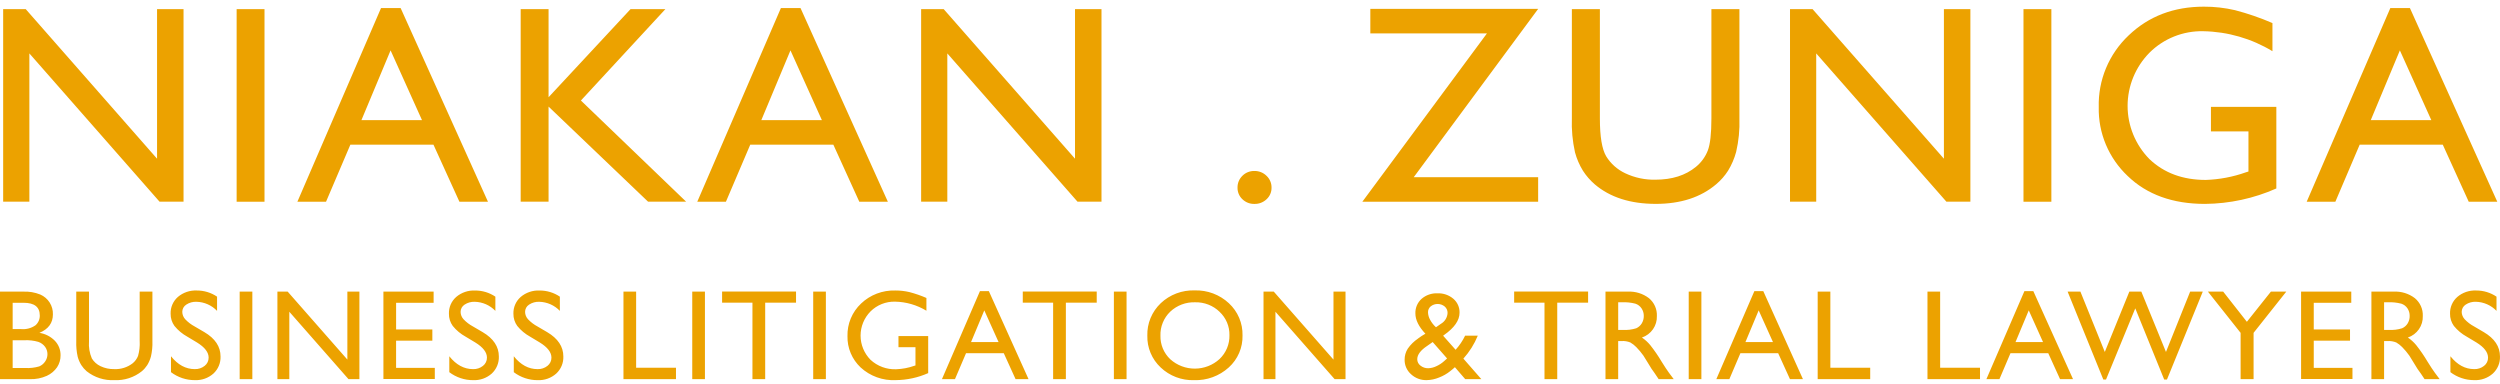 <svg width="280" height="43" viewBox="0 0 280 43" fill="none" xmlns="http://www.w3.org/2000/svg">
<path fill-rule="evenodd" clip-rule="evenodd" d="M17.59 17.775L2.883 1.024H0.354V22.589H3.289V5.981L17.871 22.59H20.556V1.024H17.59V17.775ZM26.503 22.591H29.625V1.024H26.503V22.589V22.591ZM33.308 22.591H36.517L39.242 16.201H48.547L51.454 22.591H54.651L44.87 0.901H42.676L33.308 22.591ZM40.481 13.453L43.745 5.642L47.263 13.453H40.481ZM61.439 10.89V1.024H58.316V22.589H61.439V11.938L72.586 22.59H76.848L65.062 11.258L74.522 1.024H70.619L61.439 10.89ZM78.095 22.591H81.304L84.029 16.201H93.334L96.241 22.591H99.439L89.657 0.901H87.462L78.095 22.591ZM85.269 13.453L88.532 5.642L92.051 13.453H85.269ZM120.402 17.776L105.696 1.024H103.167V22.589H106.1V5.981L120.682 22.59H123.367V1.024H120.401V17.775L120.402 17.776ZM139.149 19.69C138.971 19.862 138.83 20.069 138.736 20.297C138.642 20.526 138.597 20.77 138.602 21.017C138.597 21.259 138.643 21.499 138.737 21.722C138.831 21.946 138.971 22.147 139.149 22.314C139.326 22.485 139.535 22.62 139.766 22.711C139.997 22.801 140.243 22.844 140.491 22.839C140.743 22.845 140.993 22.802 141.228 22.712C141.462 22.621 141.676 22.486 141.857 22.314C142.037 22.148 142.179 21.947 142.274 21.724C142.37 21.5 142.417 21.259 142.412 21.017C142.417 20.769 142.369 20.523 142.272 20.295C142.175 20.066 142.031 19.86 141.849 19.69C141.671 19.514 141.459 19.376 141.226 19.283C140.992 19.19 140.743 19.145 140.491 19.149C140.242 19.144 139.995 19.189 139.764 19.281C139.533 19.374 139.324 19.512 139.149 19.688V19.69ZM153.475 3.743H166.537L152.585 22.591H172.272V19.844H158.34L172.274 0.996H153.477V3.743H153.475ZM191.677 13.268C191.677 14.966 191.542 16.165 191.271 16.865C190.993 17.575 190.536 18.202 189.943 18.687C188.777 19.645 187.268 20.124 185.416 20.124C184.246 20.152 183.085 19.907 182.028 19.406C181.142 18.992 180.398 18.329 179.89 17.5C179.421 16.707 179.187 15.298 179.187 13.271V1.024H176.049V13.235C176.002 14.52 176.12 15.806 176.4 17.063C176.596 17.788 176.896 18.482 177.29 19.123C177.654 19.689 178.098 20.201 178.609 20.642C180.326 22.104 182.605 22.834 185.448 22.835C188.237 22.835 190.495 22.099 192.223 20.627C192.736 20.193 193.181 19.686 193.542 19.122C193.943 18.465 194.248 17.756 194.448 17.015C194.734 15.785 194.858 14.524 194.815 13.264V1.024H191.677V13.265L191.677 13.268ZM217.718 17.775L203.01 1.024H200.481V22.589H203.416V5.981L217.998 22.59H220.683V1.024H217.718V17.775ZM226.63 22.591H229.753V1.024H226.63V22.589V22.591ZM247.625 14.718H251.827V19.21L251.528 19.303C250.089 19.815 248.577 20.102 247.048 20.152C244.478 20.152 242.375 19.375 240.74 17.821C239.17 16.226 238.291 14.088 238.291 11.863C238.291 9.637 239.17 7.499 240.74 5.904C241.527 5.119 242.468 4.5 243.504 4.086C244.541 3.672 245.652 3.471 246.77 3.496C249.507 3.546 252.18 4.319 254.514 5.734V2.584C253.158 1.997 251.759 1.515 250.328 1.141C249.183 0.874 248.009 0.742 246.832 0.747C243.46 0.747 240.655 1.818 238.415 3.958C237.318 4.993 236.453 6.243 235.875 7.628C235.298 9.013 235.02 10.503 235.06 12.001C235.029 13.438 235.3 14.866 235.858 16.193C236.416 17.521 237.247 18.719 238.299 19.711C240.458 21.795 243.344 22.837 246.957 22.837C249.713 22.813 252.435 22.224 254.95 21.108V11.969H247.625V14.717V14.718ZM258.351 22.591H261.561L264.285 16.201H273.59L276.497 22.591H279.694L269.91 0.901H267.718L258.351 22.591ZM265.526 13.453L268.786 5.642L272.307 13.453H265.526Z" fill="#ECA200"/>
<path fill-rule="evenodd" clip-rule="evenodd" d="M5.247 42.092C5.71 41.88 6.106 41.547 6.393 41.131C6.655 40.732 6.791 40.266 6.783 39.791C6.794 39.186 6.563 38.601 6.141 38.163C5.678 37.691 5.071 37.38 4.413 37.279C5.421 36.862 5.925 36.172 5.925 35.209C5.94 34.742 5.814 34.281 5.563 33.885C5.311 33.489 4.946 33.177 4.513 32.988C3.906 32.743 3.252 32.632 2.597 32.662H0V42.464H3.356C4.007 42.486 4.654 42.359 5.247 42.092ZM4.456 35.321C4.463 35.529 4.424 35.736 4.341 35.928C4.258 36.12 4.134 36.291 3.977 36.43C3.508 36.76 2.935 36.912 2.362 36.858H1.418V33.911H2.638C3.849 33.911 4.454 34.381 4.455 35.322L4.456 35.321ZM4.293 38.289C4.596 38.394 4.859 38.587 5.049 38.843C5.223 39.082 5.316 39.37 5.315 39.665C5.315 39.955 5.227 40.238 5.063 40.478C4.901 40.725 4.669 40.92 4.396 41.036C3.884 41.187 3.35 41.247 2.818 41.215H1.418V38.107H2.746C3.269 38.083 3.791 38.145 4.293 38.289ZM15.646 38.226C15.675 38.777 15.612 39.329 15.462 39.861C15.336 40.183 15.128 40.469 14.858 40.689C14.273 41.142 13.543 41.374 12.8 41.341C12.268 41.354 11.739 41.242 11.259 41.014C10.856 40.826 10.518 40.524 10.287 40.147C10.027 39.541 9.917 38.882 9.968 38.225V32.662H8.541V38.212C8.52 38.796 8.574 39.381 8.701 39.952C8.79 40.282 8.926 40.597 9.105 40.889C9.27 41.147 9.472 41.379 9.705 41.58C10.583 42.277 11.689 42.632 12.813 42.576C13.93 42.627 15.026 42.27 15.893 41.573C16.126 41.376 16.328 41.145 16.493 40.889C16.675 40.59 16.813 40.268 16.904 39.931C17.034 39.372 17.09 38.799 17.07 38.226V32.662H15.643V38.226H15.646ZM23.366 40.055C23.369 40.232 23.33 40.407 23.253 40.566C23.176 40.725 23.063 40.865 22.923 40.974C22.609 41.225 22.215 41.355 21.812 41.341C20.805 41.341 19.918 40.861 19.151 39.901V41.683C19.918 42.266 20.859 42.58 21.826 42.576C22.589 42.609 23.335 42.344 23.903 41.84C24.166 41.596 24.374 41.298 24.512 40.968C24.65 40.637 24.714 40.281 24.701 39.924C24.701 38.82 24.097 37.911 22.887 37.197L21.803 36.563C21.408 36.352 21.051 36.08 20.744 35.755C20.537 35.529 20.42 35.236 20.415 34.931C20.415 34.769 20.455 34.609 20.533 34.467C20.611 34.325 20.724 34.204 20.862 34.117C21.199 33.893 21.599 33.782 22.005 33.799C22.438 33.81 22.865 33.905 23.261 34.08C23.657 34.255 24.014 34.506 24.311 34.818V33.225C23.64 32.771 22.846 32.531 22.033 32.535C21.262 32.502 20.507 32.761 19.922 33.258C19.655 33.494 19.444 33.784 19.304 34.109C19.163 34.434 19.097 34.786 19.109 35.139C19.101 35.627 19.252 36.106 19.538 36.504C19.936 36.994 20.427 37.404 20.983 37.709L22.062 38.357C22.933 38.892 23.368 39.458 23.368 40.055H23.366ZM26.843 42.464H28.262V32.662H26.843V42.464ZM38.906 40.275L32.22 32.662H31.07V42.464H32.404V34.915L39.032 42.464H40.253V32.662H38.905V40.275H38.906ZM42.943 42.451H48.698V41.202H44.362V38.157H48.423V36.901H44.364V33.911H48.565V32.662H42.942L42.943 42.451ZM54.537 40.056C54.54 40.233 54.501 40.408 54.424 40.567C54.347 40.727 54.234 40.866 54.094 40.976C53.781 41.226 53.386 41.357 52.983 41.343C51.976 41.343 51.089 40.862 50.322 39.902V41.685C51.089 42.267 52.03 42.582 52.997 42.578C53.76 42.61 54.505 42.346 55.073 41.841C55.337 41.597 55.545 41.299 55.683 40.969C55.821 40.638 55.885 40.282 55.872 39.925C55.872 38.821 55.267 37.912 54.058 37.198L52.974 36.564C52.579 36.353 52.221 36.081 51.915 35.757C51.707 35.531 51.59 35.237 51.586 34.932C51.585 34.77 51.626 34.611 51.704 34.468C51.782 34.326 51.895 34.206 52.033 34.118C52.37 33.895 52.77 33.783 53.175 33.8C53.609 33.811 54.036 33.907 54.432 34.081C54.827 34.256 55.184 34.507 55.482 34.819V33.226C54.811 32.773 54.016 32.532 53.204 32.537C52.432 32.503 51.678 32.762 51.093 33.26C50.826 33.495 50.615 33.785 50.474 34.11C50.334 34.435 50.268 34.787 50.28 35.14C50.272 35.629 50.422 36.107 50.709 36.505C51.107 36.996 51.597 37.405 52.154 37.71L53.233 38.358C54.104 38.894 54.539 39.46 54.539 40.056H54.537ZM61.761 40.056C61.763 40.233 61.724 40.408 61.647 40.567C61.571 40.727 61.457 40.866 61.317 40.976C61.004 41.226 60.609 41.357 60.207 41.343C59.199 41.343 58.312 40.862 57.545 39.902V41.685C58.312 42.267 59.254 42.582 60.221 42.578C60.984 42.61 61.729 42.346 62.297 41.841C62.561 41.597 62.768 41.299 62.906 40.969C63.044 40.638 63.108 40.282 63.095 39.925C63.095 38.821 62.49 37.912 61.281 37.198L60.198 36.564C59.803 36.353 59.445 36.081 59.138 35.757C58.931 35.531 58.813 35.237 58.809 34.932C58.809 34.77 58.849 34.611 58.927 34.468C59.005 34.326 59.119 34.205 59.256 34.118C59.593 33.895 59.993 33.783 60.398 33.8C60.832 33.811 61.259 33.907 61.655 34.081C62.051 34.256 62.407 34.507 62.705 34.819V33.226C62.034 32.773 61.239 32.532 60.427 32.537C59.656 32.504 58.901 32.762 58.316 33.26C58.049 33.495 57.838 33.785 57.698 34.11C57.557 34.435 57.491 34.787 57.503 35.14C57.495 35.629 57.645 36.107 57.932 36.505C58.33 36.995 58.821 37.405 59.377 37.71L60.456 38.358C61.327 38.894 61.762 39.46 61.762 40.056H61.761ZM69.828 42.466H75.71V41.188H71.247V32.662H69.828V42.464V42.466ZM77.533 42.466H78.953V32.662H77.532V42.464L77.533 42.466ZM80.875 33.898H84.274V42.466H85.701V33.897H89.156V32.648H80.875V33.897V33.898ZM91.079 42.466H92.498V32.662H91.079V42.464V42.466ZM100.622 38.887H102.533V40.929L102.398 40.97C101.744 41.202 101.058 41.333 100.363 41.356C99.839 41.376 99.315 41.292 98.823 41.11C98.331 40.928 97.881 40.652 97.498 40.297C96.784 39.572 96.384 38.6 96.384 37.588C96.384 36.576 96.784 35.604 97.498 34.879C97.856 34.522 98.283 34.241 98.754 34.053C99.226 33.864 99.731 33.773 100.239 33.785C101.483 33.807 102.698 34.159 103.759 34.802V33.371C103.143 33.104 102.507 32.884 101.857 32.714C101.336 32.593 100.803 32.532 100.267 32.535C99.564 32.514 98.863 32.632 98.206 32.883C97.549 33.133 96.949 33.511 96.442 33.995C95.944 34.465 95.551 35.032 95.288 35.662C95.025 36.291 94.899 36.968 94.917 37.649C94.902 38.302 95.026 38.951 95.279 39.554C95.533 40.158 95.911 40.702 96.389 41.153C96.916 41.638 97.535 42.013 98.211 42.257C98.887 42.501 99.605 42.609 100.324 42.574C101.577 42.563 102.814 42.296 103.957 41.788V37.637H100.629V38.886L100.622 38.887ZM105.497 42.466H106.955L108.194 39.56H112.424L113.745 42.466H115.198L110.751 32.605H109.755L105.497 42.466ZM108.757 38.311L110.241 34.761L111.84 38.311H108.758H108.757ZM114.551 33.898H117.95V42.466H119.377V33.897H122.833V32.648H114.551V33.897V33.898ZM124.755 42.466H126.174V32.662H124.755V42.464V42.466ZM130.004 33.961C129.511 34.43 129.122 34.995 128.863 35.621C128.604 36.247 128.481 36.92 128.501 37.596C128.484 38.26 128.608 38.92 128.865 39.533C129.123 40.147 129.508 40.7 129.996 41.157C130.491 41.627 131.077 41.995 131.718 42.239C132.359 42.483 133.043 42.598 133.729 42.578C135.164 42.626 136.561 42.115 137.619 41.157C138.122 40.703 138.519 40.147 138.785 39.528C139.051 38.909 139.18 38.24 139.162 37.568C139.179 36.894 139.052 36.224 138.788 35.603C138.525 34.981 138.131 34.422 137.634 33.961C137.123 33.484 136.522 33.112 135.866 32.865C135.209 32.619 134.51 32.503 133.808 32.524C133.109 32.501 132.412 32.616 131.759 32.862C131.106 33.109 130.509 33.482 130.004 33.96V33.961ZM136.588 34.919C136.948 35.255 137.233 35.662 137.424 36.113C137.615 36.564 137.708 37.05 137.698 37.539C137.711 38.037 137.618 38.531 137.427 38.992C137.236 39.452 136.951 39.868 136.588 40.213C135.838 40.9 134.855 41.282 133.833 41.286C132.811 41.29 131.824 40.915 131.069 40.234C130.71 39.895 130.426 39.484 130.237 39.03C130.048 38.575 129.957 38.087 129.97 37.596C129.953 37.097 130.042 36.6 130.231 36.138C130.419 35.675 130.704 35.256 131.065 34.908C131.437 34.557 131.876 34.283 132.356 34.102C132.836 33.921 133.349 33.838 133.862 33.856C134.365 33.844 134.866 33.932 135.334 34.114C135.802 34.296 136.229 34.569 136.588 34.917V34.919ZM149.349 40.275L142.664 32.662H141.514V42.464H142.85V34.915L149.478 42.464H150.698V32.662H149.35L149.349 40.275ZM165.911 42.464L163.899 40.165C164.582 39.405 165.128 38.536 165.513 37.594H164.094C163.817 38.168 163.458 38.7 163.028 39.174L161.631 37.6L161.731 37.523C162.89 36.713 163.47 35.879 163.47 35.021C163.478 34.727 163.419 34.434 163.299 34.164C163.179 33.894 162.999 33.654 162.774 33.461C162.282 33.044 161.648 32.825 161 32.85C160.345 32.822 159.704 33.046 159.212 33.474C158.985 33.68 158.806 33.932 158.687 34.214C158.568 34.495 158.512 34.798 158.523 35.102C158.523 35.827 158.897 36.585 159.644 37.376C159.363 37.533 159.093 37.709 158.836 37.902L158.814 37.923C158.365 38.226 157.976 38.609 157.668 39.053C157.433 39.425 157.311 39.856 157.317 40.295C157.313 40.599 157.374 40.901 157.498 41.18C157.622 41.459 157.805 41.709 158.034 41.912C158.506 42.352 159.134 42.59 159.781 42.575C160.262 42.566 160.736 42.466 161.178 42.28C161.628 42.108 162.048 41.868 162.423 41.569L162.438 41.554C162.616 41.42 162.787 41.277 162.949 41.125L164.103 42.463H165.91L165.911 42.464ZM160.862 41.019C160.583 41.156 160.277 41.232 159.965 41.243C159.648 41.251 159.338 41.147 159.093 40.949C158.981 40.866 158.89 40.759 158.827 40.636C158.765 40.513 158.732 40.377 158.731 40.239C158.731 39.734 159.1 39.236 159.838 38.745L160.461 38.309L162.073 40.147L161.753 40.435C161.49 40.676 161.189 40.873 160.862 41.019ZM160.175 35.819C160.028 35.562 159.946 35.274 159.936 34.979C159.933 34.852 159.959 34.726 160.012 34.611C160.065 34.495 160.143 34.393 160.241 34.311C160.465 34.135 160.744 34.04 161.03 34.044C161.317 34.048 161.593 34.15 161.812 34.332C161.914 34.422 161.995 34.533 162.05 34.657C162.104 34.781 162.131 34.915 162.128 35.05C162.116 35.3 162.04 35.544 161.908 35.758C161.775 35.972 161.591 36.149 161.371 36.275L160.829 36.654C160.564 36.415 160.343 36.132 160.175 35.819ZM169.585 33.897H172.984V42.464H174.411V33.897H177.867V32.648H169.585V33.897ZM181.236 42.464V38.198H181.606C181.944 38.175 182.283 38.229 182.597 38.356C182.84 38.496 183.062 38.67 183.258 38.87C183.552 39.169 183.821 39.49 184.063 39.831L184.538 40.597L184.977 41.313L185.253 41.699C185.295 41.755 185.324 41.795 185.336 41.818L185.769 42.464H187.458L186.933 41.763C186.725 41.482 186.448 41.063 186.102 40.506C185.718 39.859 185.291 39.238 184.824 38.647C184.557 38.324 184.244 38.04 183.895 37.805C184.4 37.634 184.835 37.307 185.136 36.872C185.438 36.438 185.59 35.918 185.57 35.391C185.586 35.014 185.515 34.639 185.362 34.294C185.209 33.948 184.978 33.642 184.686 33.398C184.005 32.877 183.158 32.616 182.298 32.662H179.815V42.464H181.234H181.236ZM183.156 34.009C183.443 34.102 183.69 34.289 183.855 34.539C184.02 34.788 184.107 35.08 184.104 35.377C184.109 35.672 184.032 35.962 183.881 36.216C183.735 36.458 183.518 36.651 183.258 36.767C182.78 36.919 182.279 36.98 181.778 36.949H181.238V33.855H181.664C182.166 33.832 182.669 33.884 183.156 34.009ZM189.136 42.464H190.555V32.662H189.136V42.464ZM192.229 42.464H193.687L194.926 39.559H199.155L200.477 42.464H201.93L197.487 32.605H196.49L192.229 42.464ZM195.489 38.31L196.972 34.76L198.572 38.31H195.489ZM203.582 42.464H209.463V41.187H205V32.662H203.58V42.464H203.582ZM215.879 42.464H221.761V41.187H217.296V32.662H215.877V42.464H215.879ZM222.477 42.464H223.936L225.174 39.559H229.405L230.726 42.464H232.179L227.732 32.605H226.735L222.477 42.464ZM225.738 38.31L227.221 34.76L228.82 38.31H225.738ZM242.589 39.419L239.828 32.661H238.487L235.738 39.419L233.005 32.661H231.573L235.571 42.506H235.875L239.151 34.535L242.39 42.506H242.701L246.712 32.661H245.297L242.589 39.419ZM251.65 36.041L248.996 32.661H247.286L250.948 37.278V42.464H252.401V37.278L256.064 32.661H254.341L251.65 36.041ZM257.721 42.45H263.476V41.201H259.141V38.155H263.202V36.899H259.141V33.911H263.343V32.662H257.721V42.451V42.45ZM267.018 42.464V38.198H267.388C267.726 38.176 268.065 38.23 268.38 38.356C268.622 38.497 268.845 38.67 269.04 38.87C269.335 39.169 269.604 39.49 269.846 39.831L270.319 40.597L270.759 41.313L271.033 41.699C271.065 41.736 271.095 41.776 271.121 41.818L271.552 42.464H273.242L272.715 41.763C272.507 41.482 272.233 41.065 271.885 40.506C271.502 39.859 271.076 39.238 270.61 38.647C270.342 38.324 270.029 38.04 269.68 37.805C270.184 37.634 270.619 37.307 270.921 36.872C271.222 36.438 271.374 35.918 271.353 35.391C271.369 35.014 271.298 34.639 271.145 34.293C270.991 33.948 270.76 33.642 270.469 33.398C269.788 32.877 268.941 32.615 268.081 32.662H265.598V42.464L267.018 42.464ZM268.936 34.008C269.225 34.101 269.472 34.288 269.638 34.538C269.803 34.788 269.888 35.08 269.883 35.377C269.89 35.671 269.813 35.961 269.663 36.215C269.517 36.459 269.298 36.651 269.036 36.766C268.559 36.918 268.058 36.98 267.558 36.949H267.018V33.854H267.446C267.947 33.832 268.449 33.884 268.935 34.009L268.936 34.008ZM278.661 40.055C278.664 40.231 278.626 40.407 278.549 40.566C278.472 40.726 278.358 40.865 278.217 40.974C277.905 41.225 277.511 41.355 277.108 41.341C276.099 41.341 275.215 40.861 274.447 39.901V41.683C275.213 42.265 276.154 42.579 277.121 42.576C277.884 42.608 278.629 42.344 279.197 41.839C279.461 41.595 279.669 41.298 279.808 40.967C279.946 40.637 280.011 40.281 279.998 39.924C279.998 38.82 279.394 37.911 278.184 37.197L277.1 36.562C276.705 36.352 276.347 36.08 276.041 35.755C275.833 35.529 275.714 35.236 275.709 34.93C275.709 34.768 275.75 34.609 275.828 34.466C275.906 34.324 276.02 34.204 276.157 34.116C276.494 33.893 276.894 33.782 277.299 33.798C277.733 33.81 278.16 33.906 278.556 34.08C278.953 34.255 279.31 34.506 279.608 34.817V33.225C278.937 32.772 278.142 32.531 277.328 32.535C276.558 32.501 275.803 32.76 275.219 33.258C274.952 33.493 274.74 33.783 274.6 34.108C274.459 34.433 274.393 34.785 274.405 35.138C274.396 35.627 274.546 36.105 274.833 36.503C275.231 36.994 275.722 37.403 276.278 37.709L277.358 38.356C278.225 38.892 278.66 39.458 278.661 40.055Z" fill="#ECA200"/>
</svg>
